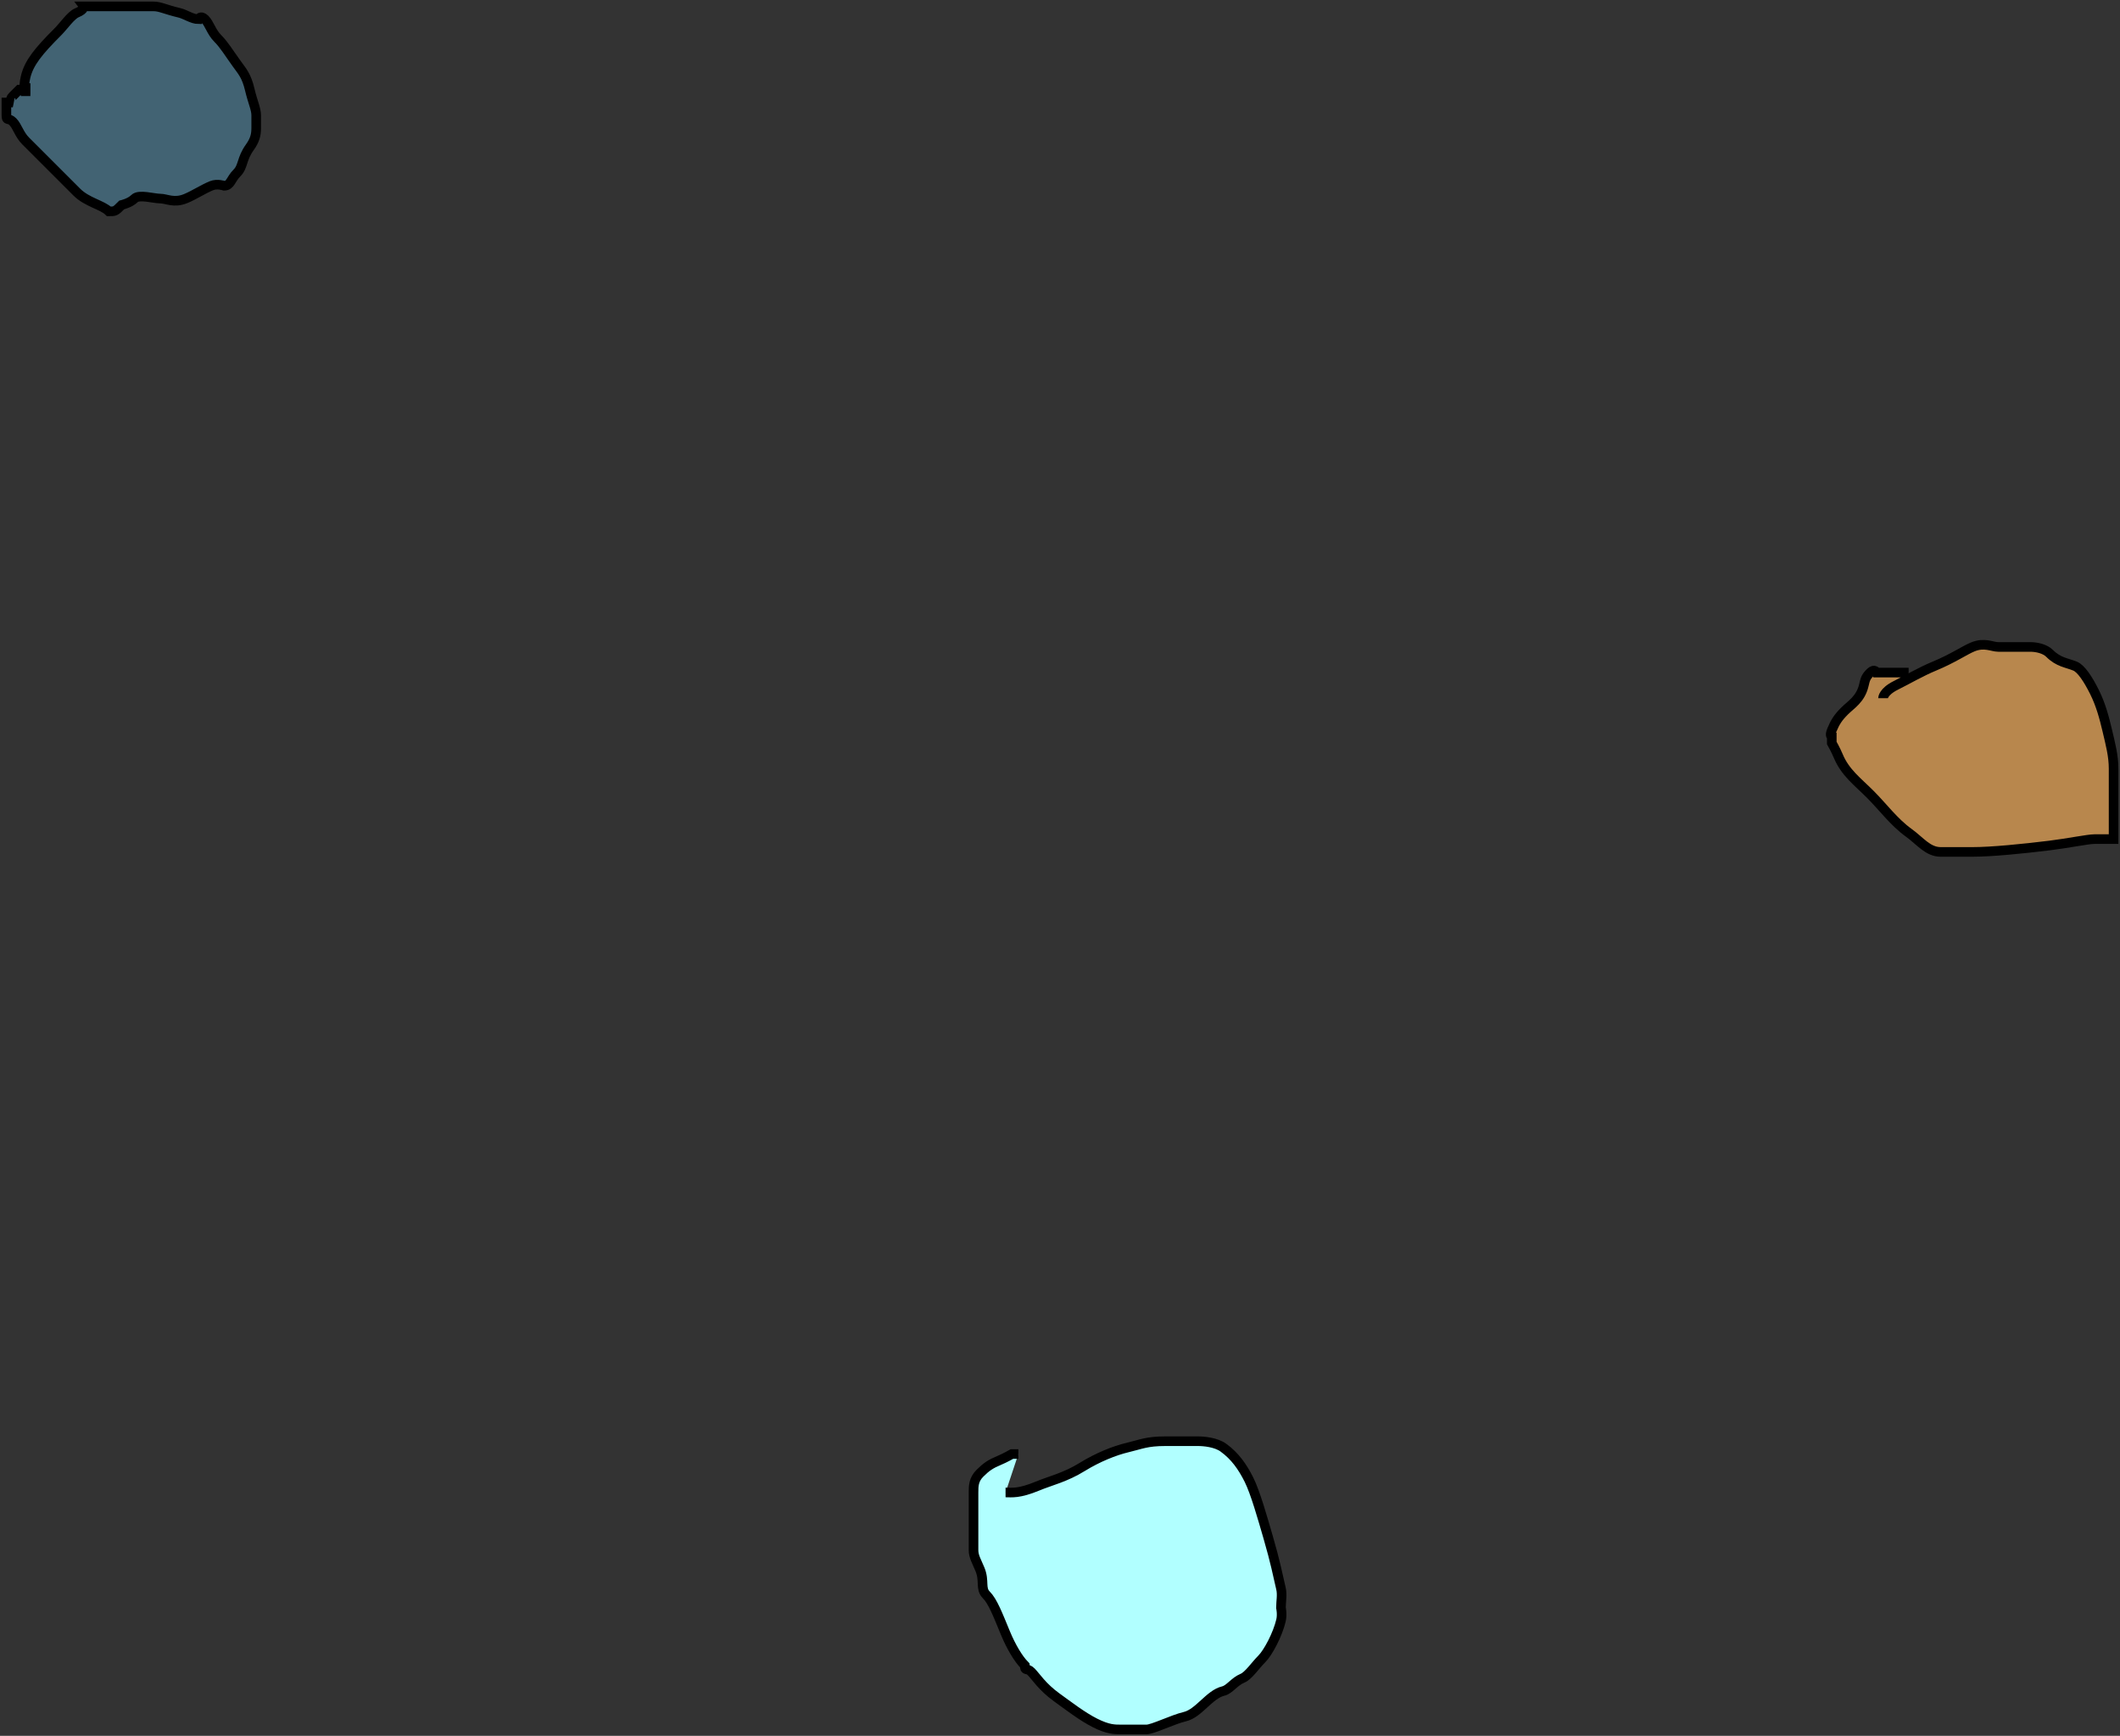 <svg width="331" height="271" viewBox="0 0 331 271" fill="none" xmlns="http://www.w3.org/2000/svg">
<rect x="0" y="0" width="331" height="271" fill="#333333" stroke="none"/>
<g id="planets">
<g id="dark blue">
<path d="M4 15C4 14 3.541 13.947 4 12C4.514 9.824 6 8 9 5C10 4 11.076 2.383 12 2C13.307 1.459 13 1 13 1C14 1 14 1 14 1C15 1 17 1 19 1C21 1 22 1 24 1C25 1 25.824 1.486 28 2C28.973 2.23 30 3 31 3C31 3 31.293 2.293 32 3C32.707 3.707 33 5 34 6C35 7 35.693 8.186 37 10C37.827 11.147 38.486 11.824 39 14C39.459 15.947 40 17 40 18C40 19 40 19 40 20C40 21 39.827 21.853 39 23C37.693 24.814 38 26 37 27C36 28 36 29 35 29C35 29 33.924 28.617 33 29C31.693 29.541 30.307 30.459 29 31C27.152 31.765 26 31 25 31C24 31 21.707 30.293 21 31C20.293 31.707 19 32 19 32C18 33 18 33 17 33C16 32 13.581 31.581 12 30C10.419 28.419 9 27 7 25C6 24 5 23 4 22C3 21 2.707 19.707 2 19C1.293 18.293 1 19 1 18V17C1 17 1 17 1 16C1 16 1 16 2 16C2 16 1.293 15.707 2 15C2.707 14.293 3 14 3 14C4 14 4 14 4 14V13" fill="#426373"/>
<path d="M4 15C4 14 3.541 13.947 4 12C4.514 9.824 6 8 9 5C10 4 11.076 2.383 12 2C13.307 1.459 13 1 13 1C14 1 14 1 14 1C15 1 17 1 19 1C21 1 22 1 24 1C25 1 25.824 1.486 28 2C28.973 2.23 30 3 31 3C31 3 31.293 2.293 32 3C32.707 3.707 33 5 34 6C35 7 35.693 8.186 37 10C37.827 11.147 38.486 11.824 39 14C39.459 15.947 40 17 40 18C40 19 40 19 40 20C40 21 39.827 21.853 39 23C37.693 24.814 38 26 37 27C36 28 36 29 35 29C35 29 33.924 28.617 33 29C31.693 29.541 30.307 30.459 29 31C27.152 31.765 26 31 25 31C24 31 21.707 30.293 21 31C20.293 31.707 19 32 19 32C18 33 18 33 17 33C16 32 13.581 31.581 12 30C10.419 28.419 9 27 7 25C6 24 5 23 4 22C3 21 2.707 19.707 2 19C1.293 18.293 1 19 1 18V17C1 17 1 17 1 16C1 16 1 16 2 16C2 16 1.293 15.707 2 15C2.707 14.293 3 14 3 14C4 14 4 14 4 14V13" stroke="black" stroke-width="1.5"/>
</g>
<g id="tan">
<path d="M294 109C294 109 294 108 296 107C298 106 299.934 104.856 302 104C304.922 102.79 306.693 101.541 308 101C309.848 100.235 311 101 312 101C314 101 315 101 317 101C318 101 319.293 101.293 320 102C321.414 103.414 322.693 103.459 324 104C324.924 104.383 326 106 327 108C328 110 328.541 112.054 329 114C329.514 116.176 330 118 330 120C330 122 330 124 330 125C330 126 330 126 330 128C330 129 330 130 330 131C330 131 329 131 327 131C326 131 322.978 131.633 320 132C315.908 132.504 311 133 308 133C306 133 305 133 305 133C304 133 304 133 304 133C303 133 303 133 303 133C301 133 299.814 131.307 298 130C295.705 128.346 294 126 292 124C290 122 288.082 120.613 287 118C286.617 117.076 286 116 286 116C286 116 286 116 286 115C286 115 285.617 114.924 286 114C286.541 112.693 287 112 288 111C289 110 290.486 109.176 291 107C291.23 106.027 291.293 105.707 292 105C292.707 104.293 293 105 293 105H294C295 105 295 105 296 105C297 105 297 105 297 105H298" fill="#B8874D"/>
<path d="M294 109C294 109 294 108 296 107C298 106 299.934 104.856 302 104C304.922 102.79 306.693 101.541 308 101C309.848 100.235 311 101 312 101C314 101 315 101 317 101C318 101 319.293 101.293 320 102C321.414 103.414 322.693 103.459 324 104C324.924 104.383 326 106 327 108C328 110 328.541 112.054 329 114C329.514 116.176 330 118 330 120C330 122 330 124 330 125C330 126 330 126 330 128C330 129 330 130 330 131C330 131 329 131 327 131C326 131 322.978 131.633 320 132C315.908 132.504 311 133 308 133C306 133 305 133 305 133C304 133 304 133 304 133C303 133 303 133 303 133C301 133 299.814 131.307 298 130C295.705 128.346 294 126 292 124C290 122 288.082 120.613 287 118C286.617 117.076 286 116 286 116C286 116 286 116 286 115C286 115 285.617 114.924 286 114C286.541 112.693 287 112 288 111C289 110 290.486 109.176 291 107C291.23 106.027 291.293 105.707 292 105C292.707 104.293 293 105 293 105H294C295 105 295 105 296 105C297 105 297 105 297 105H298" stroke="black" stroke-width="1.5"/>
</g>
<g id="light blue">
<path d="M157 233C158 233 159.078 233.21 162 232C164.066 231.144 166.31 230.663 169 229C171.406 227.513 174.053 226.46 176 226C178.176 225.486 179 225 182 225C184 225 185 225 187 225C188 225 189.853 225.173 191 226C192.814 227.307 194 229 195 231C196 233 197.116 236.964 198 240C199.153 243.959 199.486 245.824 200 248C200.23 248.973 200 250 200 251C200 251 200.23 252.027 200 253C199.486 255.176 198 258 197 259C196 260 194.924 261.617 194 262C192.693 262.541 191.973 263.77 191 264C188.824 264.514 187.176 267.486 185 268C183.053 268.46 180 270 179 270C178 270 176 270 175 270C174 270 173 270 171 269C169 268 166.814 266.307 165 265C162.705 263.346 161.707 261.707 161 261C160.293 260.293 160 261 160 260C159 259 157.856 257.066 157 255C155.79 252.078 155 250 154 249C153 248 153.765 246.848 153 245C152.459 243.693 152 243 152 242C152 241 152 240 152 239C152 236 152 235 152 233C152 232 152 231 153 230C154 229 154.693 228.541 156 228C156.924 227.617 158 227 158 227H159" fill="#B1FFFF"/>
<path d="M157 233C158 233 159.078 233.21 162 232C164.066 231.144 166.31 230.663 169 229C171.406 227.513 174.053 226.46 176 226C178.176 225.486 179 225 182 225C184 225 185 225 187 225C188 225 189.853 225.173 191 226C192.814 227.307 194 229 195 231C196 233 197.116 236.964 198 240C199.153 243.959 199.486 245.824 200 248C200.23 248.973 200 250 200 251C200 251 200.23 252.027 200 253C199.486 255.176 198 258 197 259C196 260 194.924 261.617 194 262C192.693 262.541 191.973 263.77 191 264C188.824 264.514 187.176 267.486 185 268C183.053 268.46 180 270 179 270C178 270 176 270 175 270C174 270 173 270 171 269C169 268 166.814 266.307 165 265C162.705 263.346 161.707 261.707 161 261C160.293 260.293 160 261 160 260C159 259 157.856 257.066 157 255C155.79 252.078 155 250 154 249C153 248 153.765 246.848 153 245C152.459 243.693 152 243 152 242C152 241 152 240 152 239C152 236 152 235 152 233C152 232 152 231 153 230C154 229 154.693 228.541 156 228C156.924 227.617 158 227 158 227H159" stroke="black" stroke-width="1.5"/>
</g>
</g>
</svg>
